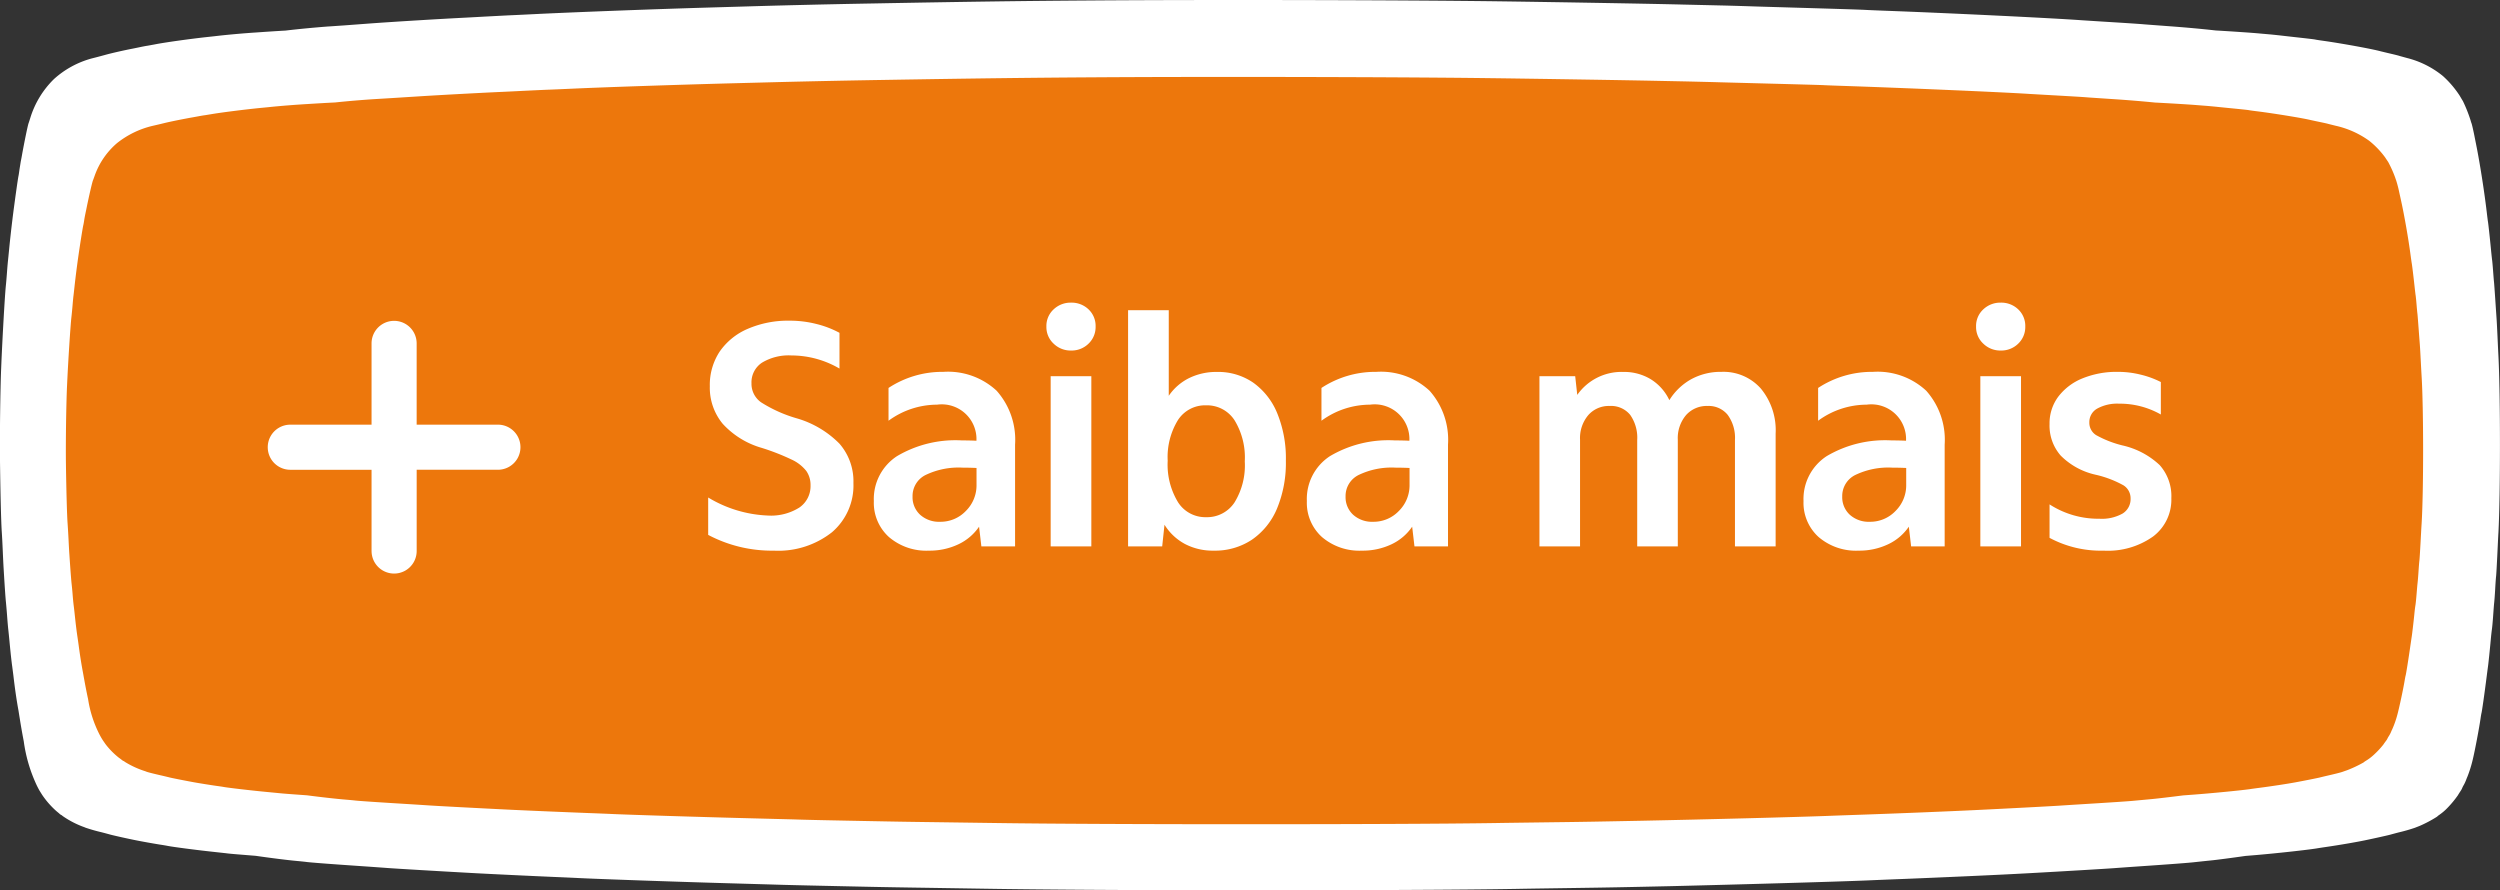<svg id="Grupo_1558" data-name="Grupo 1558" xmlns="http://www.w3.org/2000/svg" width="121.935" height="43.415" viewBox="0 0 121.935 43.415">
  <rect x="0" y="0" width="121.935" height="43.415" fill="#333333" stroke="none"/>
  <path id="União_4" data-name="União 4" d="M48.03,43.346,45.135,43.3c-.931-.013-2.112-.034-2.631-.045-3.458-.074-4.179-.092-4.886-.115l-2.33-.067c-2.36-.067-6.12-.2-7.029-.245-.248-.013-.8-.038-1.24-.056-1.157-.05-3-.137-3.947-.189-1.646-.09-3.826-.22-4.172-.247-.143-.011-.737-.054-1.316-.094-1.331-.09-2.436-.173-2.631-.2-.083-.011-.285-.032-.451-.047-.485-.043-1.323-.151-2.031-.253-1.041-.084-1.258-.1-1.471-.129l-.7-.077c-.711-.077-1.847-.224-2.121-.278-.075-.015-.243-.044-.374-.063-.349-.056-.906-.156-1.191-.214-.5-.1-1.155-.25-1.259-.281-.043-.013-.223-.061-.4-.107a8.059,8.059,0,0,1-.794-.227c-.024-.013-.086-.036-.135-.053a4.475,4.475,0,0,1-.981-.52.121.121,0,0,0-.049-.038.351.351,0,0,1-.1-.071c-.043-.038-.109-.092-.143-.12a4.214,4.214,0,0,1-.7-.8l-.125-.2a4.27,4.27,0,0,1-.2-.4,7.344,7.344,0,0,1-.57-2.013c-.063-.321-.152-.828-.19-1.083-.021-.12-.05-.309-.068-.42C.807,34.147.73,33.6.664,33.041c-.018-.155-.05-.395-.068-.535-.037-.262-.08-.658-.137-1.261-.017-.189-.043-.436-.056-.551s-.039-.413-.057-.663S.3,29.485.29,29.372c-.021-.183-.061-.762-.113-1.643-.011-.176-.03-.571-.043-.879S.1,26.129.086,25.933C.054,25.448.02,24.06,0,22.505c-.016-1.246.014-3.532.059-4.6.059-1.44.177-3.481.224-3.95.014-.127.041-.436.059-.688s.041-.5.047-.548.03-.3.055-.548c.05-.515.106-1.022.193-1.72C.73,9.732.869,8.738.9,8.592c.011-.048.03-.176.044-.28S.987,8.048,1,7.956s.05-.257.068-.37c.12-.667.288-1.483.327-1.58.011-.028.048-.143.083-.255a4.494,4.494,0,0,1,1.16-1.9,4.5,4.5,0,0,1,1.834-1l.238-.061c.117-.03.3-.079.4-.107.36-.1,1-.242,1.372-.313.106-.021.274-.056.374-.077s.254-.051.341-.063l.351-.064c.505-.1,1.709-.267,2.518-.356.192-.02.454-.049.578-.064.5-.056,1.2-.12,1.848-.162.558-.039,1.015-.069,1.429-.092.682-.08,1.381-.146,2.081-.2.045,0,.4-.027.789-.053L18.11,1.14c1.2-.086,3.308-.214,4.548-.277.353-.018.91-.05,1.24-.067S24.74.751,25.026.739,25.837.7,26.191.683C27.867.6,31.852.447,34.536.369c.639-.019,1.5-.043,1.917-.056C38.1.263,40.437.207,42.579.169,47.21.083,49.736.047,53.179.023,58.907-.02,68.138,0,73.138.065,75.725.1,80.4.18,82.084.223c.5.011,1.308.031,1.8.042s1.24.034,1.653.048S86.8.35,87.422.369c2.217.065,3.306.1,3.533.112.128.009.736.034,1.353.056,3.074.117,7.8.347,9.247.452l1.015.065c1.2.074,1.752.11,2.03.135l1.2.09c.815.06,1.567.128,2.268.207.78.045,1.774.112,2.183.151l.545.048c.149.016.374.038.5.054l.567.064c.669.074,1,.112,1.067.127.038.01.222.038.408.063.928.133,2.352.393,2.79.512l.306.074c.361.084.529.125.613.153l.363.1a4.487,4.487,0,0,1,1.738.874,4.842,4.842,0,0,1,.821.961c.077.132.15.252.159.267a7.123,7.123,0,0,1,.366.917c.016.056.036.125.048.153.025.059.1.387.163.714.025.125.066.331.091.459.177.9.383,2.232.494,3.184.025.209.05.413.057.449.016.079.089.751.148,1.36.024.252.05.487.056.522s.028.265.046.51.038.492.045.548.032.405.057.778.055.823.068,1.006.032.578.046.879.033.726.045.943c.1,1.911.1,6.773,0,8.625-.014.209-.036.726-.057,1.147s-.043.861-.057.981-.032.4-.045.637-.034.522-.048.65-.036.436-.054.688-.044.527-.057.612-.039.318-.057.522c-.037.413-.118,1.195-.137,1.312-.006.041-.032.237-.057.433-.113.892-.238,1.766-.259,1.822-.006.02-.027.14-.045.267-.073.5-.272,1.549-.379,1.995a6.023,6.023,0,0,1-.27.86c-.009.013-.031.076-.055.135a1.813,1.813,0,0,1-.116.25,1.035,1.035,0,0,0-.079.158A.909.909,0,0,1,120,38.6c-.046.069-.1.155-.12.191a4.83,4.83,0,0,1-.495.6,2.557,2.557,0,0,1-.419.359.638.638,0,0,0-.1.082,6.055,6.055,0,0,1-.855.453l-.227.089a8.251,8.251,0,0,1-.794.227c-.174.046-.354.094-.4.107-.1.03-.762.178-1.26.281-.454.094-1.248.229-1.826.313-.157.023-.4.059-.533.082-.483.076-1.91.232-2.881.316l-.569.047c-.647.093-1.4.193-1.732.225-.251.025-.5.052-.752.079-.2.027-1.33.112-2.63.2-.58.04-1.173.083-1.316.094-.346.026-2.526.157-4.173.247-1.5.083-4.135.2-6.052.277-.518.02-1.308.051-1.766.072-1.6.067-6.331.2-9.548.279-2.511.056-3.1.067-4.7.09-.932.014-2.233.032-2.895.045-2.639.046-7.784.069-12.939.069S50.706,43.392,48.03,43.346Z" transform="translate(0 0)" fill="#fff"/>
  <path id="União_3" data-name="União 3" d="M45.285,36.389l-2.729-.038c-.879-.011-1.992-.028-2.481-.038-3.261-.062-3.941-.078-4.607-.1l-2.2-.057c-2.226-.057-5.77-.166-6.628-.206-.234-.011-.759-.032-1.169-.047-1.091-.042-2.828-.115-3.721-.158-1.552-.075-3.608-.185-3.934-.207-.135-.009-.694-.045-1.24-.079-1.255-.076-2.3-.145-2.481-.168-.078-.009-.269-.027-.426-.04-.457-.036-1.248-.126-1.915-.213-.982-.07-1.186-.087-1.387-.108l-.663-.064c-.671-.064-1.741-.188-2-.233-.07-.013-.229-.037-.353-.053-.329-.047-.854-.131-1.123-.18-.469-.086-1.089-.21-1.187-.236-.041-.011-.21-.052-.375-.09-.378-.086-.693-.165-.749-.191-.023-.011-.081-.03-.128-.045a4.417,4.417,0,0,1-.924-.436.113.113,0,0,0-.047-.032.335.335,0,0,1-.095-.06c-.041-.032-.1-.077-.135-.1a3.694,3.694,0,0,1-.663-.674l-.118-.171a3.527,3.527,0,0,1-.19-.332,5.667,5.667,0,0,1-.537-1.69c-.06-.269-.143-.7-.18-.909-.019-.1-.047-.259-.064-.353-.079-.42-.152-.877-.214-1.348-.017-.13-.047-.331-.064-.449-.034-.22-.075-.552-.129-1.058-.016-.159-.04-.366-.053-.462s-.037-.347-.053-.556-.043-.459-.054-.554C.254,24.5.216,24.018.167,23.279.156,23.131.139,22.8.126,22.54s-.034-.605-.046-.77C.051,21.364.019,20.2,0,18.893c-.015-1.046.013-2.965.055-3.861.055-1.209.167-2.922.212-3.316.013-.107.039-.366.056-.577s.038-.42.044-.46.028-.248.052-.46c.047-.432.1-.858.182-1.444C.688,8.17.819,7.336.851,7.214c.01-.04.028-.147.041-.235s.039-.222.055-.3.047-.216.064-.31c.114-.56.272-1.245.308-1.326.011-.024.045-.12.079-.214a3.728,3.728,0,0,1,1.093-1.6A4.418,4.418,0,0,1,4.22,2.388l.224-.052c.111-.025.28-.066.375-.09.34-.081.941-.2,1.294-.263.1-.017.259-.047.352-.064s.24-.043.322-.053l.331-.054c.477-.081,1.611-.224,2.375-.3.181-.017.427-.041.545-.054.468-.047,1.133-.1,1.743-.136.526-.033.957-.058,1.347-.077.643-.067,1.3-.123,1.962-.165l.744-.045L17.075.957C18.2.885,20.193.777,21.363.725,21.7.71,22.221.683,22.533.668S23.327.63,23.6.62s.765-.032,1.1-.047C26.275.5,30.032.375,32.562.309L34.369.262C35.922.221,38.126.174,40.146.142,44.512.07,46.894.04,50.14.019c5.4-.036,14.1-.019,18.819.035,2.438.029,6.847.1,8.435.132l1.7.035c.467.012,1.169.028,1.559.04l1.772.047c2.09.055,3.118.083,3.331.094.12.008.694.028,1.276.047,2.9.1,7.35.291,8.718.379l.957.055C97.835.947,98.36.977,98.622,1l1.134.076c.769.05,1.477.108,2.138.174.735.037,1.673.094,2.058.126l.514.04c.141.013.353.032.47.045l.535.054c.631.062.941.094,1.005.107.036.008.21.032.385.053.874.111,2.218.33,2.631.43l.289.062c.34.071.5.105.578.129l.342.085a4.45,4.45,0,0,1,1.639.734,4.247,4.247,0,0,1,.774.807c.073.111.141.212.15.224a5.6,5.6,0,0,1,.345.77c.015.047.034.1.045.129a5.718,5.718,0,0,1,.154.6c.023.1.062.278.085.385.167.759.361,1.874.466,2.673.024.176.048.347.054.377.015.067.084.631.139,1.142.023.212.047.408.053.438s.026.223.043.428.036.413.043.46.03.34.053.653.052.691.064.845.03.485.043.738.032.61.043.791c.1,1.6.1,5.686,0,7.241-.013.175-.034.61-.054.963s-.041.723-.054.824-.03.34-.043.535-.032.438-.045.545-.034.366-.051.577-.041.443-.054.514-.037.267-.053.438c-.034.346-.111,1-.129,1.1-.006.034-.03.2-.054.364-.107.749-.224,1.482-.244,1.53-.006.017-.025.118-.043.224-.068.417-.257,1.3-.357,1.675a4.657,4.657,0,0,1-.254.722,1.154,1.154,0,0,0-.051.113,1.454,1.454,0,0,1-.109.209.844.844,0,0,0-.075.133.732.732,0,0,1-.081.122c-.043.058-.094.13-.113.16a4.219,4.219,0,0,1-.467.5,2.357,2.357,0,0,1-.4.3.605.605,0,0,0-.094.069,5.935,5.935,0,0,1-.806.381l-.214.075c-.058.026-.378.107-.749.191-.164.038-.334.079-.374.09-.1.025-.719.15-1.188.236-.428.079-1.177.192-1.722.263-.148.019-.373.049-.5.069-.456.064-1.8.195-2.717.265l-.537.04c-.61.078-1.318.162-1.633.189l-.709.066c-.19.023-1.255.094-2.48.168-.546.034-1.106.07-1.24.079-.326.022-2.382.132-3.934.207-1.417.07-3.9.17-5.706.232-.489.017-1.234.043-1.665.06-1.51.057-5.969.172-9,.234-2.367.047-2.921.057-4.429.075-.879.012-2.105.027-2.729.038-2.488.039-7.339.058-12.2.058S47.808,36.428,45.285,36.389Z" transform="translate(3.216 3.752)" fill="#ed770c"/>
  <path id="Caminho_1011" data-name="Caminho 1011" d="M3.776.208A6.632,6.632,0,0,1,.576-.56V-2.384a6.079,6.079,0,0,0,2.912.88A2.588,2.588,0,0,0,5.032-1.9a1.265,1.265,0,0,0,.536-1.08,1.18,1.18,0,0,0-.208-.7,1.954,1.954,0,0,0-.728-.56A10.9,10.9,0,0,0,3.2-4.8,4.117,4.117,0,0,1,1.28-5.984,2.763,2.763,0,0,1,.656-7.808,2.948,2.948,0,0,1,1.136-9.5,3.178,3.178,0,0,1,2.5-10.608a4.948,4.948,0,0,1,2.064-.4,5.228,5.228,0,0,1,1.288.16,4.774,4.774,0,0,1,1.128.432v1.744a4.644,4.644,0,0,0-2.336-.64A2.52,2.52,0,0,0,3.2-8.96a1.15,1.15,0,0,0-.512,1.008,1.1,1.1,0,0,0,.472.928,6.658,6.658,0,0,0,1.7.768,4.8,4.8,0,0,1,2.12,1.248,2.79,2.79,0,0,1,.68,1.92,3,3,0,0,1-1.048,2.4A4.226,4.226,0,0,1,3.776.208Zm7.568,0A2.8,2.8,0,0,1,9.392-.456a2.246,2.246,0,0,1-.736-1.752A2.494,2.494,0,0,1,9.784-4.4a5.6,5.6,0,0,1,3.176-.768q.4,0,.7.016a1.694,1.694,0,0,0-1.92-1.76,4.013,4.013,0,0,0-2.368.784v-1.6a4.781,4.781,0,0,1,2.672-.784,3.483,3.483,0,0,1,2.6.92,3.6,3.6,0,0,1,.9,2.632V0H13.9l-.112-.96A2.51,2.51,0,0,1,12.776-.1,3.258,3.258,0,0,1,11.344.208Zm2.32-4.032q-.336-.016-.672-.016a3.721,3.721,0,0,0-1.816.36,1.142,1.142,0,0,0-.632,1.048,1.161,1.161,0,0,0,.368.888,1.372,1.372,0,0,0,.976.344,1.7,1.7,0,0,0,1.256-.528,1.757,1.757,0,0,0,.52-1.28ZM17.28,0V-8.3h1.984V0Zm.992-9.552a1.184,1.184,0,0,1-.848-.336,1.1,1.1,0,0,1-.352-.832,1.1,1.1,0,0,1,.352-.84,1.2,1.2,0,0,1,.848-.328,1.192,1.192,0,0,1,.856.328,1.11,1.11,0,0,1,.344.84,1.117,1.117,0,0,1-.344.832A1.176,1.176,0,0,1,18.272-9.552Zm6.96,9.76A2.92,2.92,0,0,1,23.824-.12a2.647,2.647,0,0,1-.992-.936L22.72,0H21.056V-11.52H23.04v4.176a2.586,2.586,0,0,1,.992-.864,3,3,0,0,1,1.36-.3,3.012,3.012,0,0,1,1.776.528,3.425,3.425,0,0,1,1.168,1.5,5.788,5.788,0,0,1,.416,2.3,5.816,5.816,0,0,1-.432,2.336A3.453,3.453,0,0,1,27.1-.328,3.246,3.246,0,0,1,25.232.208Zm-.368-1.632a1.6,1.6,0,0,0,1.384-.72,3.445,3.445,0,0,0,.5-2,3.484,3.484,0,0,0-.5-2.008,1.6,1.6,0,0,0-1.384-.728,1.58,1.58,0,0,0-1.376.72,3.455,3.455,0,0,0-.5,1.984,3.523,3.523,0,0,0,.5,2.016A1.576,1.576,0,0,0,24.864-1.424Zm7.6,1.632a2.8,2.8,0,0,1-1.952-.664,2.246,2.246,0,0,1-.736-1.752A2.494,2.494,0,0,1,30.9-4.4a5.6,5.6,0,0,1,3.176-.768q.4,0,.7.016a1.694,1.694,0,0,0-1.92-1.76,4.013,4.013,0,0,0-2.368.784v-1.6a4.781,4.781,0,0,1,2.672-.784,3.483,3.483,0,0,1,2.6.92,3.6,3.6,0,0,1,.9,2.632V0H35.024l-.112-.96A2.51,2.51,0,0,1,33.9-.1,3.258,3.258,0,0,1,32.464.208Zm2.32-4.032q-.336-.016-.672-.016a3.721,3.721,0,0,0-1.816.36,1.142,1.142,0,0,0-.632,1.048,1.161,1.161,0,0,0,.368.888,1.372,1.372,0,0,0,.976.344,1.7,1.7,0,0,0,1.256-.528,1.757,1.757,0,0,0,.52-1.28ZM41.12,0V-8.3h1.744l.1.912a2.637,2.637,0,0,1,2.256-1.12,2.494,2.494,0,0,1,1.336.36,2.4,2.4,0,0,1,.9,1.016A2.938,2.938,0,0,1,48.52-8.152,3,3,0,0,1,50-8.512a2.434,2.434,0,0,1,1.92.816A3.194,3.194,0,0,1,52.64-5.5V0H50.656V-5.184A1.9,1.9,0,0,0,50.3-6.416a1.19,1.19,0,0,0-.976-.432,1.347,1.347,0,0,0-1.056.448,1.735,1.735,0,0,0-.4,1.2V0H45.888V-5.184a1.936,1.936,0,0,0-.344-1.232,1.2,1.2,0,0,0-1-.432A1.329,1.329,0,0,0,43.5-6.4a1.735,1.735,0,0,0-.4,1.2V0ZM56.688.208a2.8,2.8,0,0,1-1.952-.664A2.246,2.246,0,0,1,54-2.208,2.494,2.494,0,0,1,55.128-4.4,5.6,5.6,0,0,1,58.3-5.168q.4,0,.7.016a1.694,1.694,0,0,0-1.92-1.76,4.013,4.013,0,0,0-2.368.784v-1.6a4.781,4.781,0,0,1,2.672-.784,3.483,3.483,0,0,1,2.6.92,3.6,3.6,0,0,1,.9,2.632V0H59.248l-.112-.96A2.51,2.51,0,0,1,58.12-.1,3.258,3.258,0,0,1,56.688.208Zm2.32-4.032q-.336-.016-.672-.016a3.721,3.721,0,0,0-1.816.36,1.142,1.142,0,0,0-.632,1.048,1.161,1.161,0,0,0,.368.888,1.372,1.372,0,0,0,.976.344,1.7,1.7,0,0,0,1.256-.528,1.757,1.757,0,0,0,.52-1.28ZM62.624,0V-8.3h1.984V0Zm.992-9.552a1.184,1.184,0,0,1-.848-.336,1.1,1.1,0,0,1-.352-.832,1.1,1.1,0,0,1,.352-.84,1.2,1.2,0,0,1,.848-.328,1.192,1.192,0,0,1,.856.328,1.11,1.11,0,0,1,.344.84,1.117,1.117,0,0,1-.344.832A1.176,1.176,0,0,1,63.616-9.552ZM68.64.208A5.282,5.282,0,0,1,66-.416V-2.048a4.381,4.381,0,0,0,2.432.7A2.065,2.065,0,0,0,69.56-1.6a.827.827,0,0,0,.392-.736.744.744,0,0,0-.344-.64A5.152,5.152,0,0,0,68.224-3.5a3.456,3.456,0,0,1-1.68-.928A2.217,2.217,0,0,1,66-5.968,2.171,2.171,0,0,1,66.424-7.3,2.79,2.79,0,0,1,67.6-8.192a4.424,4.424,0,0,1,1.744-.32,4.568,4.568,0,0,1,1.1.136,4.44,4.44,0,0,1,.984.36v1.584a4.038,4.038,0,0,0-2.032-.528,2.021,2.021,0,0,0-1.072.24.752.752,0,0,0-.384.672.71.71,0,0,0,.336.624,5.166,5.166,0,0,0,1.28.5,3.894,3.894,0,0,1,1.816.96,2.272,2.272,0,0,1,.568,1.616,2.247,2.247,0,0,1-.888,1.864A3.8,3.8,0,0,1,68.64.208Z" transform="translate(33.965 26.649)" fill="#fff"/>
  <path id="União_13" data-name="União 13" d="M5.063,11.227V7.264H1.1a1.1,1.1,0,0,1,0-2.2H5.063V1.1a1.1,1.1,0,0,1,2.2,0V5.063h3.963a1.1,1.1,0,0,1,0,2.2H7.264v3.963a1.1,1.1,0,0,1-2.2,0Z" transform="translate(13.059 15.649)" fill="#fff"/>
</svg>
